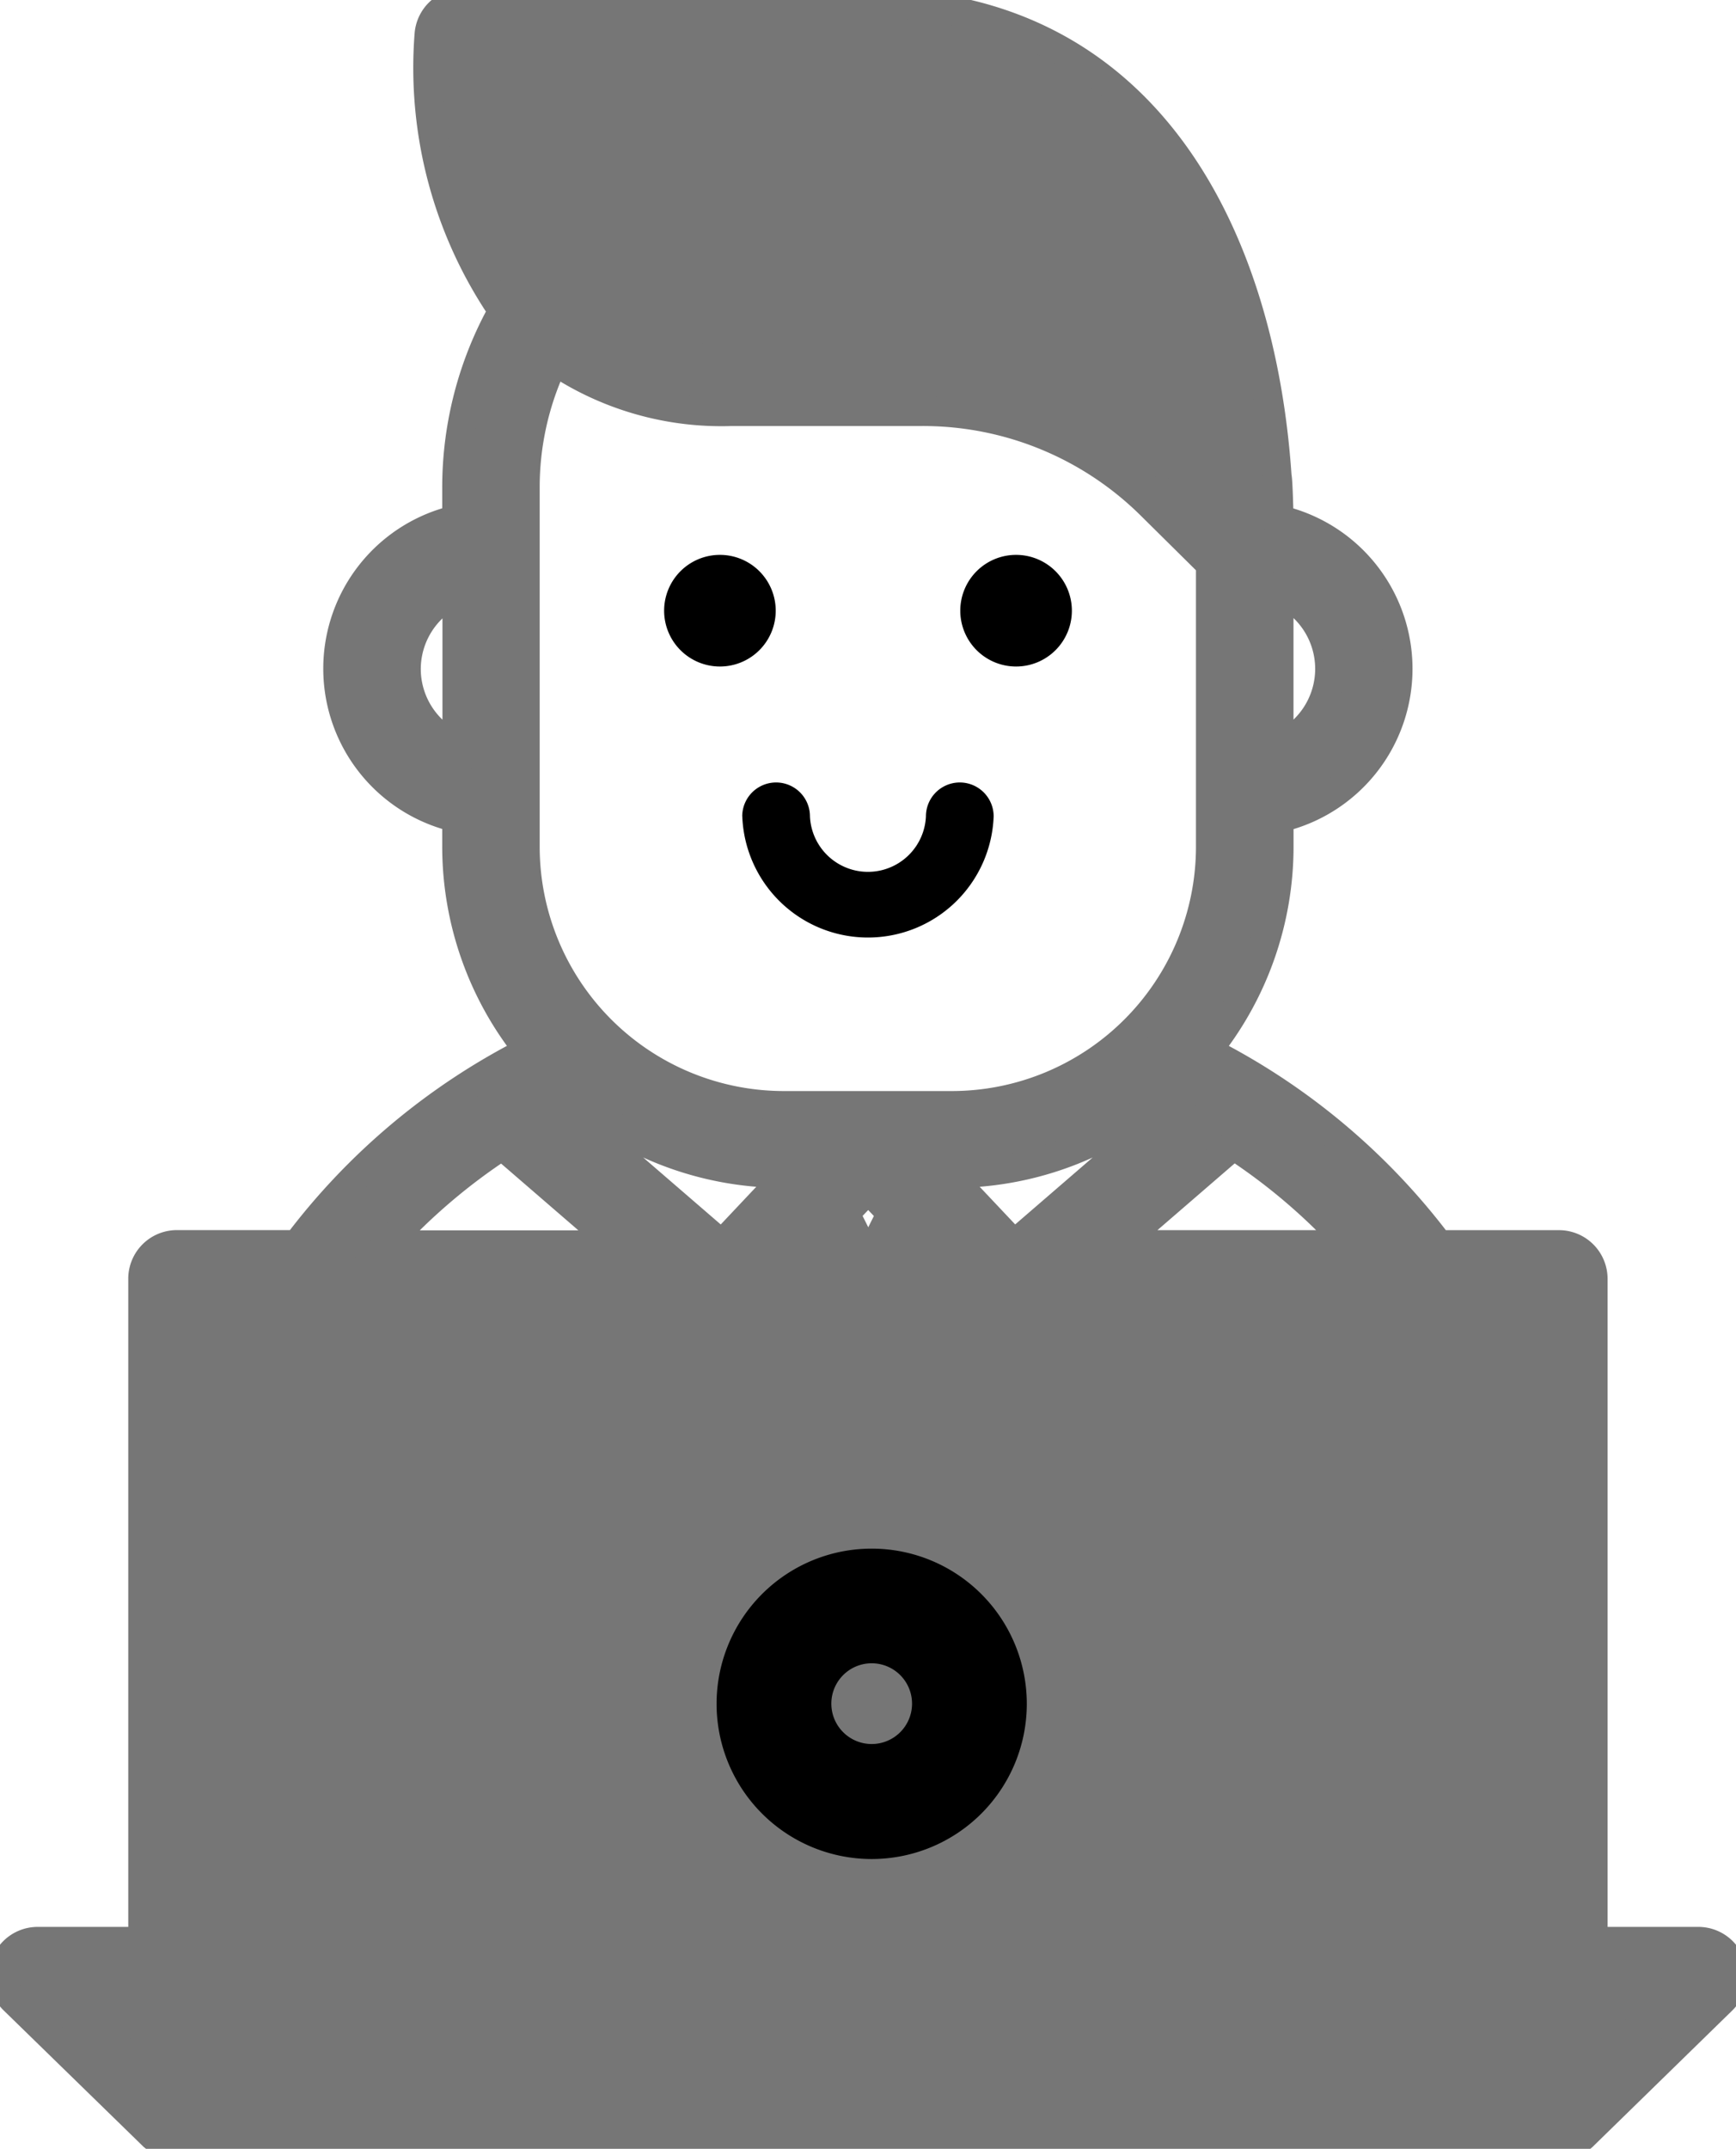 <svg xmlns="http://www.w3.org/2000/svg" width="30.118" height="37.259" viewBox="0 0 30.118 37.259"><defs><style>.a{fill:#767676;stroke:#767676;stroke-width:0.5px;}</style></defs><g transform="translate(0.059 0.05)"><path class="a" d="M49.755,43.231a.594.594,0,0,0-.55-.37H47.38V31.374a.594.594,0,0,0-.594-.594H44.7a11.538,11.538,0,0,0-4.02-3.36,5.642,5.642,0,0,0,1.252-3.545v-.491a2.654,2.654,0,0,0,0-5.175s-.014-.684-.034-.747c-.278-4.143-2.247-8.212-7.1-8.212H27.774a.594.594,0,0,0-.591.539,7.466,7.466,0,0,0,1.279,4.8,6.267,6.267,0,0,0-.8,3.067v.55a2.654,2.654,0,0,0,0,5.175v.492a5.642,5.642,0,0,0,1.252,3.546,11.54,11.54,0,0,0-4.02,3.36H22.809a.594.594,0,0,0-.594.594V42.861H20.392a.594.594,0,0,0-.415,1.018L22.4,46.24c.012.011.025.019.037.03a.593.593,0,0,0,.05.04.58.58,0,0,0,.055.03c.016.008.03.017.046.024a.587.587,0,0,0,.066.02c.015,0,.029.01.045.013a.6.6,0,0,0,.115.012H46.786A.6.6,0,0,0,46.9,46.4c.015,0,.03-.009.045-.013a.586.586,0,0,0,.066-.02c.016-.007.031-.016.046-.024a.578.578,0,0,0,.055-.03.59.59,0,0,0,.05-.04c.012-.01.025-.018.037-.03l2.419-2.361a.594.594,0,0,0,.135-.649ZM43.16,30.78H39.148l1.993-1.721A10.343,10.343,0,0,1,43.16,30.78Zm-9.823-1.233h.085l-1.16,1.23-2.713-2.342c.088-.043.177-.081.266-.121A5.639,5.639,0,0,0,33.337,29.547Zm6.445-1.234c.089.04.179.078.266.121l-2.713,2.342-1.16-1.229h.085a5.639,5.639,0,0,0,3.522-1.233ZM34.674,30.78l-.271-.543.4-.418.4.42-.271.543ZM42.807,20.8a1.47,1.47,0,0,1-.876,1.341V19.453A1.47,1.47,0,0,1,42.807,20.8ZM38.09,14.029c.887,2.414,2.371.7,2.6,3.223l-.131-.129c.263-2.07-3.009-1.983-4.812-1.978H32.433c-1.245,0,2.535.214,1.159,0,1.326-.135,6.523,2.794,7.1,1.978ZM26.79,20.8a1.47,1.47,0,0,1,.876-1.341v2.683A1.47,1.47,0,0,1,26.79,20.8Zm2.063-3.138a5.085,5.085,0,0,1,.5-2.212,5.178,5.178,0,0,0,3.075.887h3.311a5.619,5.619,0,0,1,3.977,1.635l1.023,1.012v4.9a4.489,4.489,0,0,1-4.484,4.484H33.337a4.489,4.489,0,0,1-4.484-4.484Zm-.4,11.4,1.993,1.721H26.437a10.35,10.35,0,0,1,2.018-1.722ZM22.217,44.049v.357l-.366-.357Zm23.975,1.173h0v0Zm1.188-.814V44.05h.366Z" transform="translate(-19.799 -9.25)"/><path class="b" d="M57.5,49.637a2.182,2.182,0,0,0,4.361,0,.587.587,0,0,0-1.175,0,1.007,1.007,0,0,1-2.012,0,.587.587,0,0,0-1.175,0Z" transform="translate(-44.681 -35.532)"/><path class="b" d="M54.521,39.373a.968.968,0,1,0-.968-.968A.968.968,0,0,0,54.521,39.373Z" transform="translate(-42.09 -27.866)"/><path class="b" d="M69.647,39.373a.968.968,0,1,0-.968-.968A.968.968,0,0,0,69.647,39.373Z" transform="translate(-52.078 -27.866)"/><path class="c" d="M61.969,91a2.691,2.691,0,1,0,2.691,2.691A2.691,2.691,0,0,0,61.969,91Zm0,3.388a.7.7,0,1,1,.7-.7A.7.7,0,0,1,61.969,94.388Z" transform="translate(-46.905 -64.198)"/></g></svg>